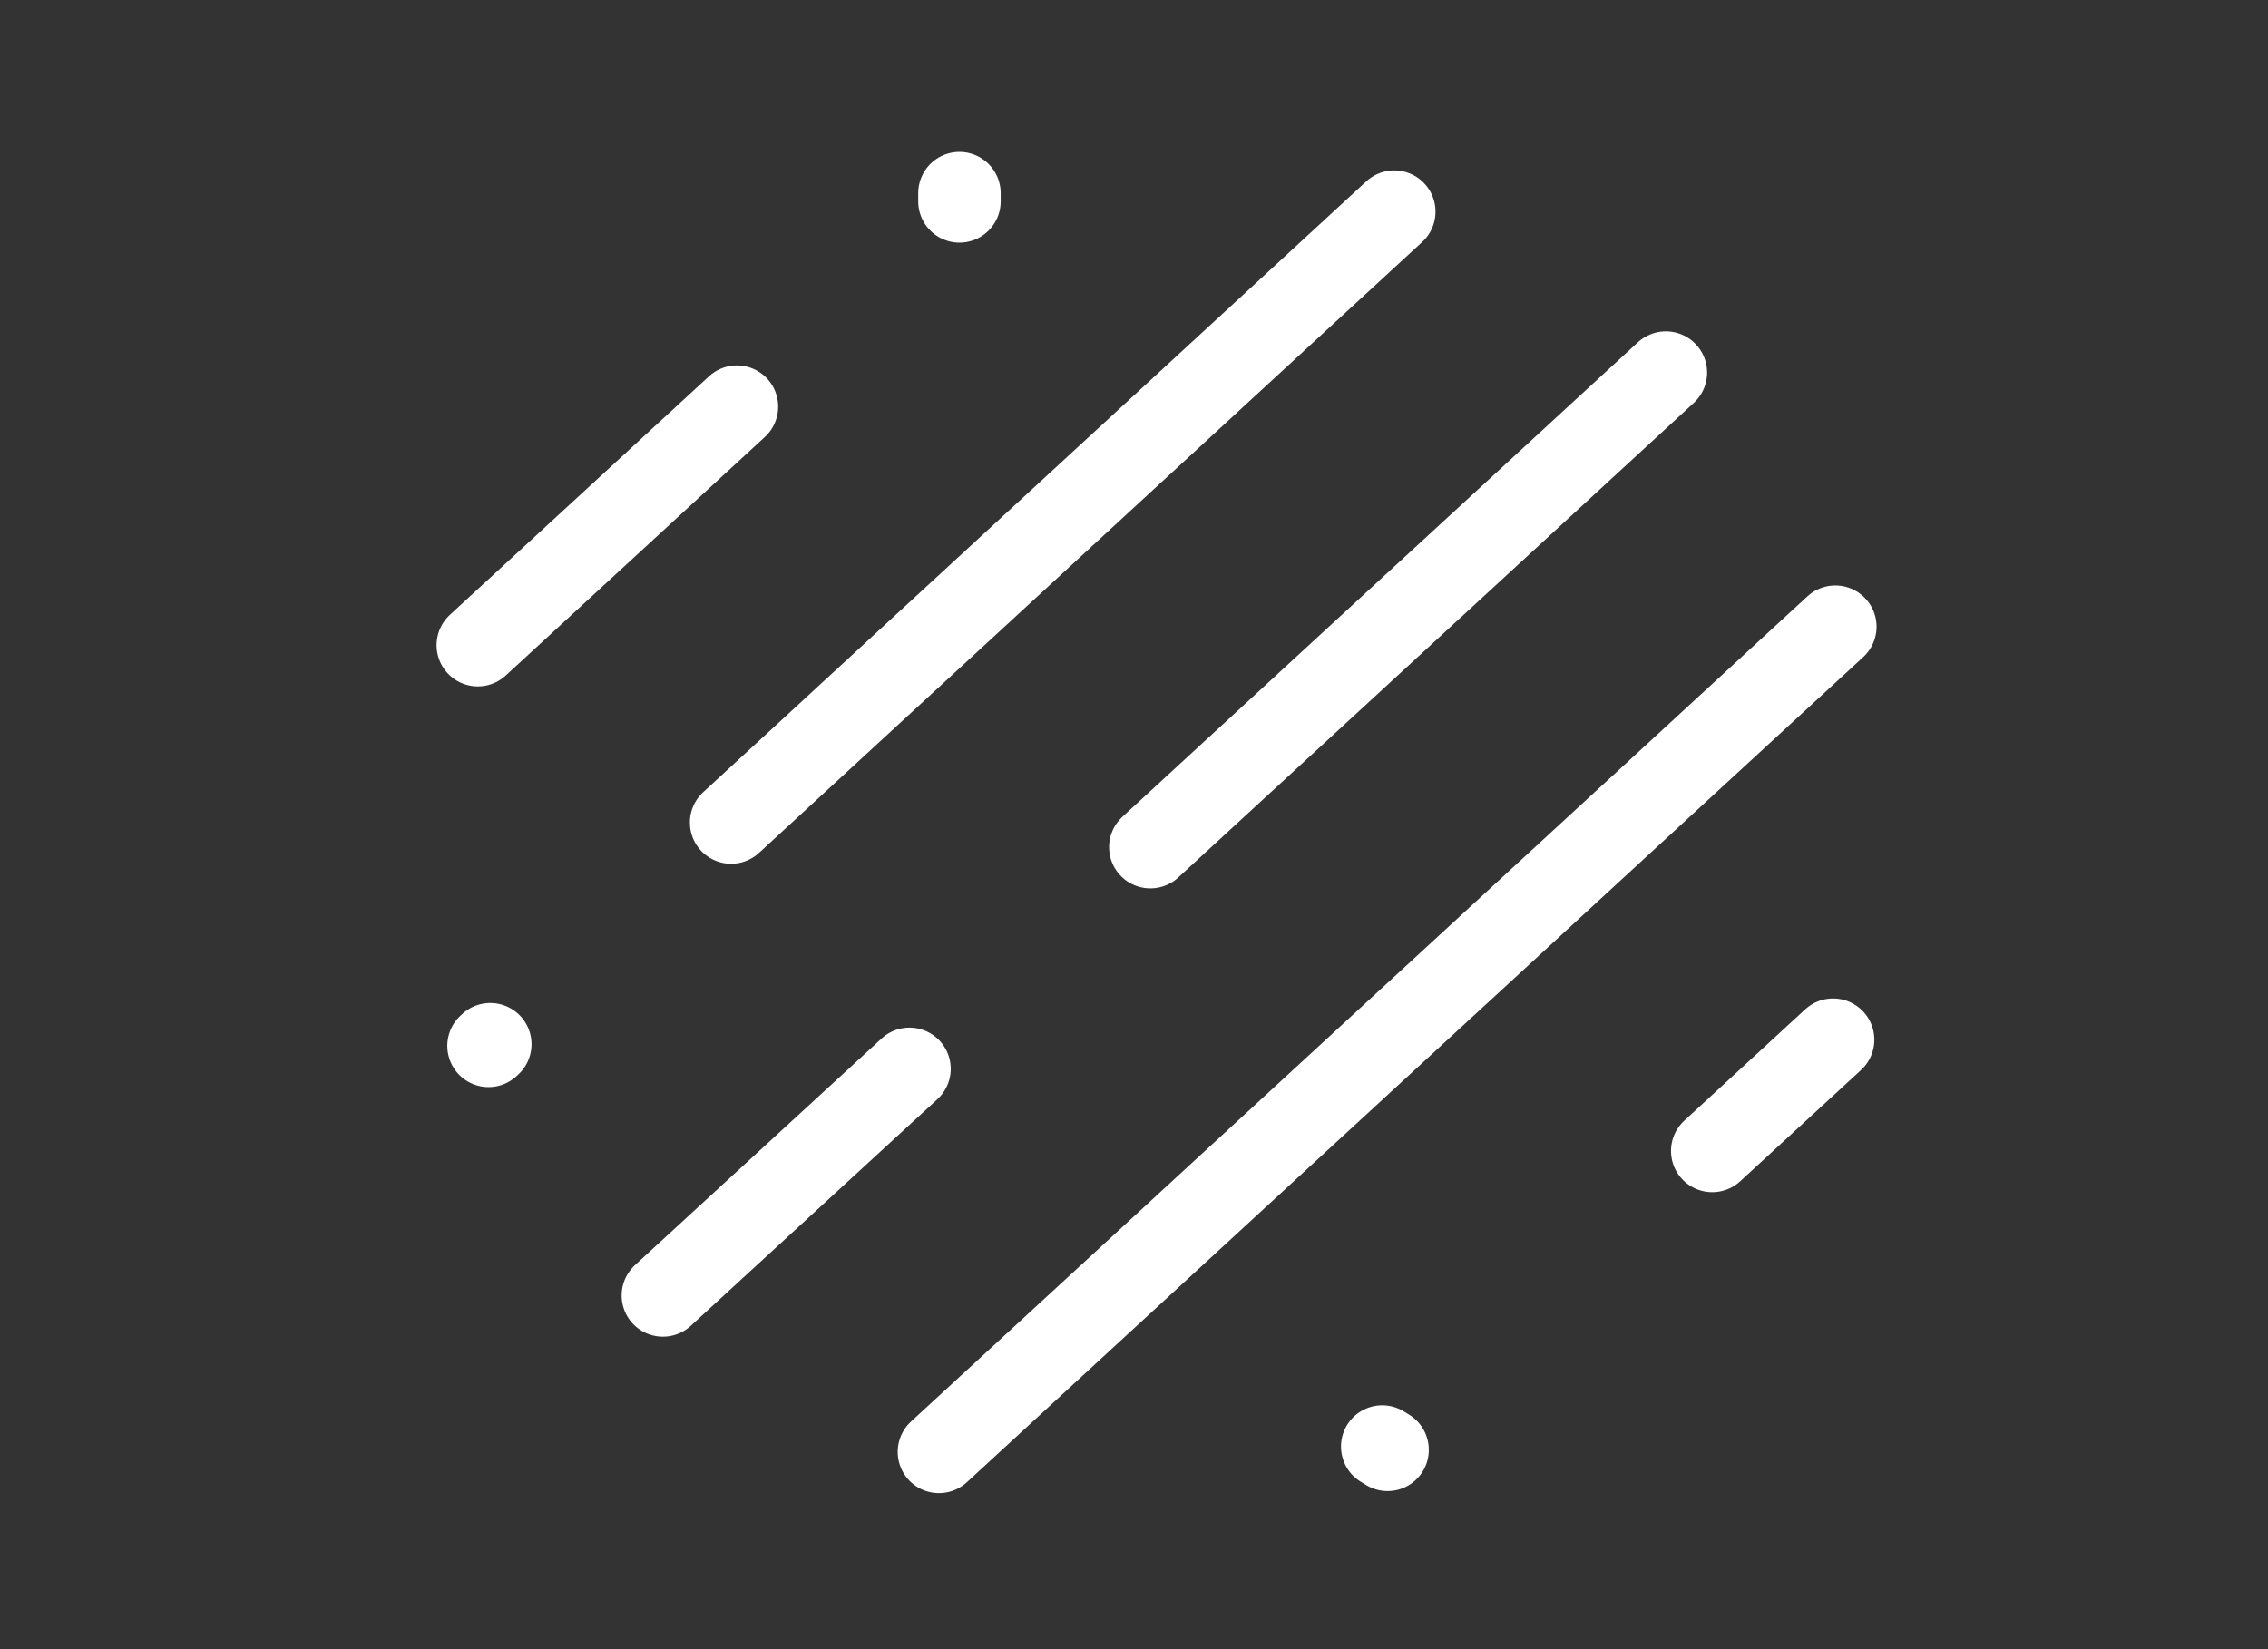 <?xml version="1.0" encoding="utf-8"?>
<!-- Generator: Adobe Illustrator 15.0.0, SVG Export Plug-In . SVG Version: 6.00 Build 0)  -->
<!DOCTYPE svg PUBLIC "-//W3C//DTD SVG 1.1//EN" "http://www.w3.org/Graphics/SVG/1.1/DTD/svg11.dtd">
<svg version="1.1" id="Layer_1" xmlns="http://www.w3.org/2000/svg" xmlns:xlink="http://www.w3.org/1999/xlink" x="0px" y="0px"
	 width="550px" height="400px" viewBox="0 0 550 400" enable-background="new 0 0 550 400" xml:space="preserve">
<rect x="0" y="0" width="550" height="400" fill="#333333" stroke="none"/>
<path fill="none" stroke="#FFF" stroke-width="20" stroke-linecap="round" stroke-miterlimit="3" d="M415.226,279.16
	l29.309-26.984 M115.872,156.483l62.835-57.853 M232.671,46.85v1.992 M336.495,351.652l-1.298-0.798 M118.468,253.669l0.431-0.398
	 M160.752,314.21l59.807-54.966 M177.299,199.5L338.117,51.331 M227.697,352.15l217.378-200.148 M278.959,205.474l125.02-115.109"/>
</svg>

